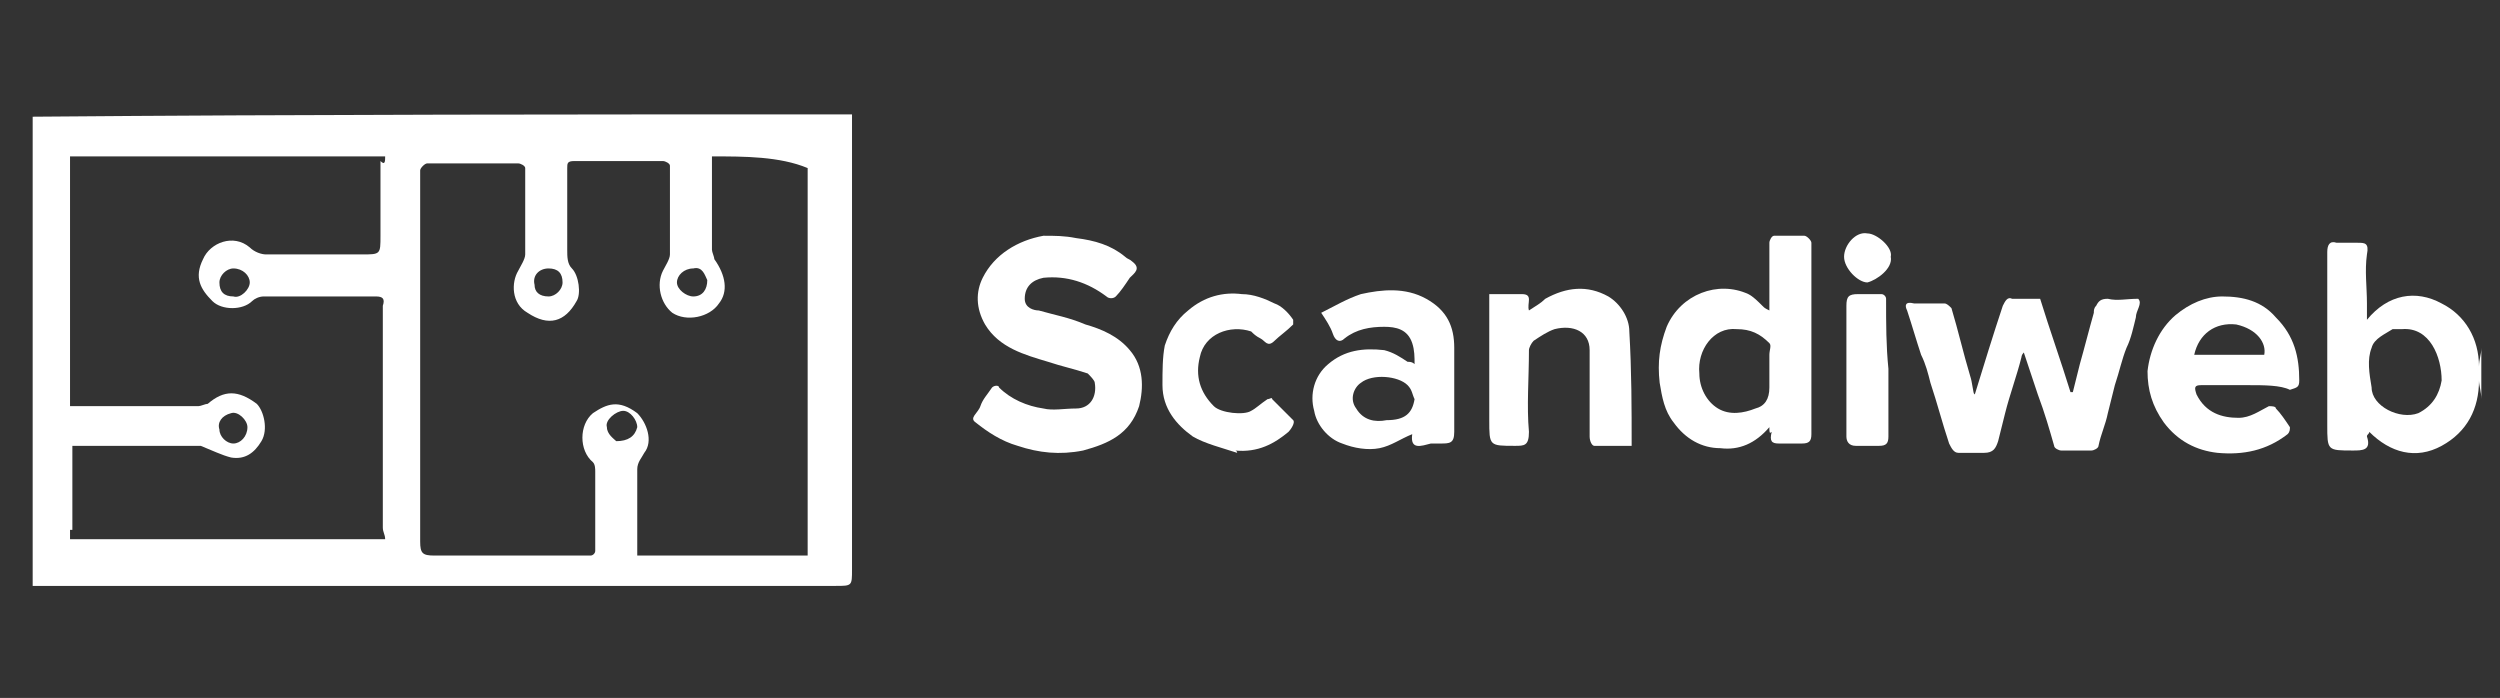 <?xml version="1.0" encoding="utf-8"?>
<!-- Generator: Adobe Illustrator 22.0.0, SVG Export Plug-In . SVG Version: 6.00 Build 0)  -->
<svg version="1.1" id="Layer_1" xmlns="http://www.w3.org/2000/svg" xmlns:xlink="http://www.w3.org/1999/xlink" x="0px" y="0px"
	 viewBox="0 0 107.1 29.9" style="enable-background:new 0 0 107.1 29.9;" xml:space="preserve">
<rect x="0" y="0" width="107.1" height="29.9" fill="#333333" stroke="none"/>
<style type="text/css">
	.st0{fill:#FFFFFF;}
</style>
<g>
	<g>
		<path class="st0" d="M36.5,4.9c0,0.2,0,0.4,0,0.7c0,6.3,0,12.5,0,18.8c0,0.7,0,0.7-0.7,0.7c-11.3,0-22.6,0-33.9,0
			c-0.2,0-0.3,0-0.5,0c0-0.1,0-0.2,0-0.3c0-6.6,0-13.1,0-19.7c0,0,0-0.1,0-0.1C13.1,4.9,24.8,4.9,36.5,4.9z M30.5,6.7
			c0,0.7,0,1.4,0,2c0,0.7,0,1.3,0,2c0,0.1,0.1,0.3,0.1,0.4c0.5,0.7,0.6,1.4,0.2,1.9c-0.4,0.6-1.4,0.8-2,0.4
			c-0.5-0.4-0.7-1.2-0.4-1.8c0.1-0.2,0.3-0.5,0.3-0.7c0-1.3,0-2.6,0-3.8c0-0.1-0.2-0.2-0.3-0.2c-1.3,0-2.5,0-3.8,0
			c-0.3,0-0.3,0.1-0.3,0.3c0,1.2,0,2.3,0,3.5c0,0.3,0,0.6,0.2,0.8c0.3,0.3,0.4,1.1,0.2,1.4c-0.5,0.9-1.2,1.1-2.1,0.5
			c-0.7-0.4-0.7-1.3-0.4-1.8c0.1-0.2,0.3-0.5,0.3-0.7c0-1.2,0-2.5,0-3.7c0-0.1-0.2-0.2-0.3-0.2c-1.3,0-2.6,0-3.9,0
			c-0.1,0-0.3,0.2-0.3,0.3c0,5.3,0,10.6,0,15.9c0,0.5,0.1,0.6,0.6,0.6c2.2,0,4.5,0,6.7,0c0.1,0,0.2-0.1,0.2-0.2c0-0.5,0-1,0-1.6
			c0-0.6,0-1.2,0-1.8c0-0.1,0-0.3-0.1-0.4c-0.6-0.5-0.6-1.6,0-2.1c0.6-0.4,1.1-0.6,1.9,0c0.4,0.4,0.7,1.2,0.3,1.7
			c-0.1,0.2-0.3,0.4-0.3,0.7c0,1.2,0,2.4,0,3.7c2.4,0,4.9,0,7.3,0c0-5.6,0-11.1,0-16.6C33.4,6.7,31.9,6.7,30.5,6.7z M16.5,6.7
			c-4.5,0-9,0-13.5,0c0,3.4,0,6.8,0,10.1c0,0,0,0,0,0c0-3.2,0-6.5,0-9.7c0,0,0,0,0,0c0,3.4,0,6.9,0,10.3c0.2,0,0.4,0,0.5,0
			c1.7,0,3.3,0,5,0c0.1,0,0.3-0.1,0.4-0.1c0.7-0.6,1.3-0.6,2.1,0c0.3,0.3,0.5,1.1,0.2,1.6c-0.3,0.5-0.7,0.8-1.3,0.7
			c-0.4-0.1-0.8-0.3-1.3-0.5c-1.7,0-3.6,0-5.5,0c0,1.2,0,2.4,0,3.6c0,0-0.1,0-0.1,0c0-1,0-2,0-3c0,0,0,0,0,0c0,1.1,0,2.3,0,3.4
			c4.5,0,9,0,13.5,0c0-0.2-0.1-0.3-0.1-0.5c0-3.1,0-6.1,0-9.2c0-0.1,0-0.2,0-0.3c0.1-0.3,0-0.4-0.3-0.4c-1.6,0-3.2,0-4.8,0
			c-0.2,0-0.4,0.1-0.5,0.2c-0.4,0.4-1.3,0.4-1.7,0c-0.5-0.5-0.8-1-0.4-1.8c0.3-0.7,1.3-1.1,2-0.5c0.2,0.2,0.5,0.3,0.7,0.3
			c1.4,0,2.7,0,4.1,0c0.8,0,0.8,0,0.8-0.8c0-1.1,0-2.1,0-3.2C16.5,7.1,16.5,6.9,16.5,6.7z M29.7,11.5c-0.4,0-0.7,0.3-0.7,0.6
			c0,0.3,0.4,0.6,0.7,0.6c0.4,0,0.6-0.3,0.6-0.7C30.2,11.8,30.1,11.4,29.7,11.5z M10.6,18.3c0-0.3-0.4-0.7-0.7-0.6
			c-0.4,0.1-0.6,0.4-0.5,0.7c0,0.3,0.3,0.6,0.6,0.6C10.3,19,10.6,18.7,10.6,18.3z M26.4,18.9c0.5,0,0.8-0.2,0.9-0.6
			c0-0.3-0.3-0.7-0.6-0.7c-0.3,0-0.8,0.4-0.7,0.7C26,18.6,26.3,18.8,26.4,18.9z M10,11.5c-0.3,0-0.6,0.3-0.6,0.6
			c0,0.4,0.2,0.6,0.6,0.6c0.3,0.1,0.7-0.3,0.7-0.6C10.7,11.8,10.4,11.5,10,11.5z M24.1,12.1c0-0.4-0.2-0.6-0.6-0.6
			c-0.4,0-0.7,0.3-0.6,0.7c0,0.3,0.2,0.5,0.6,0.5C23.8,12.7,24.1,12.4,24.1,12.1z M16.5,13.5C16.5,13.5,16.5,13.5,16.5,13.5
			c0,3.1,0,6.3,0,9.4c0,0,0,0,0,0C16.5,19.8,16.5,16.6,16.5,13.5z"/>
		<path class="st0" d="M106.3,17.1c0-0.3-0.1-0.6-0.1-0.8c0,1.2-0.5,2.2-1.6,2.8c-1.1,0.6-2.2,0.3-3.1-0.6c0,0.1-0.1,0.1-0.1,0.2
			c0.2,0.6-0.2,0.6-0.6,0.6c-1.1,0-1.1,0-1.1-1.1c0-2.5,0-4.9,0-7.4c0-0.3,0.1-0.5,0.4-0.4c0.3,0,0.6,0,0.9,0c0.3,0,0.5,0,0.4,0.5
			c-0.1,0.7,0,1.4,0,2.1c0,0.2,0,0.3,0,0.7c0.9-1.1,2.1-1.3,3.2-0.7c1,0.5,1.6,1.5,1.6,2.7c0-0.3,0.1-0.5,0.1-0.8
			C106.3,15.5,106.3,16.3,106.3,17.1z M102.9,14.1c-0.1,0-0.3,0-0.4,0c-0.3,0.2-0.8,0.4-0.9,0.8c-0.2,0.5-0.1,1.1,0,1.7
			c0,0.8,1.2,1.4,2,1.1c0.6-0.3,0.9-0.8,1-1.4C104.6,15.3,104.1,14,102.9,14.1z"/>
		<path class="st0" d="M44.7,10.1c0.5,0,0.9,0,1.4,0.1c0.8,0.1,1.5,0.3,2.1,0.8c0.1,0.1,0.2,0.1,0.3,0.2c0.4,0.3,0.1,0.5-0.1,0.7
			c-0.2,0.3-0.4,0.6-0.6,0.8c-0.1,0.1-0.3,0.1-0.4,0c-0.8-0.6-1.7-0.9-2.7-0.8c-0.5,0.1-0.8,0.4-0.8,0.9c0,0.4,0.4,0.5,0.6,0.5
			c0.7,0.2,1.3,0.3,2,0.6c0.7,0.2,1.4,0.5,1.9,1.1c0.6,0.7,0.6,1.6,0.4,2.4c-0.4,1.2-1.3,1.6-2.4,1.9c-1,0.2-1.9,0.1-2.8-0.2
			c-0.7-0.2-1.3-0.6-1.8-1c-0.3-0.2,0.1-0.4,0.2-0.7c0.1-0.3,0.3-0.5,0.5-0.8c0.1-0.1,0.3-0.1,0.3,0c0.5,0.5,1.2,0.8,1.9,0.9
			c0.4,0.1,0.9,0,1.4,0c0.6,0,0.9-0.5,0.8-1.1c0-0.1-0.2-0.3-0.3-0.4c-0.6-0.2-1.1-0.3-1.7-0.5c-1-0.3-2.1-0.6-2.7-1.6
			c-0.4-0.7-0.4-1.4-0.1-2C42.6,10.9,43.6,10.3,44.7,10.1z"/>
		<path class="st0" d="M84.6,16.9c0.4-1.3,0.8-2.6,1.2-3.8c0.1-0.2,0.2-0.4,0.4-0.3c0.4,0,0.8,0,1.2,0c0.4,1.3,0.9,2.7,1.3,4
			c0,0,0.1,0,0.1,0c0.1-0.4,0.2-0.8,0.3-1.2c0.2-0.7,0.4-1.5,0.6-2.2c0-0.1,0-0.2,0.1-0.3c0.1-0.2,0.2-0.3,0.5-0.3
			c0.4,0.1,0.8,0,1.3,0c0.2,0.2-0.1,0.5-0.1,0.8c-0.1,0.4-0.2,0.9-0.4,1.3c-0.2,0.5-0.3,1-0.5,1.6c-0.1,0.4-0.2,0.8-0.3,1.2
			c-0.1,0.5-0.3,0.9-0.4,1.4c0,0.1-0.2,0.2-0.3,0.2c-0.4,0-0.9,0-1.3,0c-0.1,0-0.3-0.1-0.3-0.2c-0.2-0.7-0.4-1.4-0.7-2.2
			c-0.2-0.6-0.4-1.2-0.6-1.8c-0.1,0.1-0.1,0.2-0.1,0.2c-0.2,0.8-0.5,1.6-0.7,2.4c-0.1,0.4-0.2,0.8-0.3,1.2c-0.1,0.3-0.2,0.5-0.6,0.5
			c-0.4,0-0.7,0-1.1,0c-0.2,0-0.3-0.2-0.4-0.4c-0.3-0.9-0.5-1.7-0.8-2.6c-0.1-0.4-0.2-0.8-0.4-1.2c-0.2-0.6-0.4-1.3-0.6-1.9
			c-0.1-0.2-0.1-0.4,0.3-0.3c0.4,0,0.8,0,1.3,0c0.1,0,0.2,0.1,0.3,0.2c0.3,1,0.5,1.9,0.8,2.9c0.1,0.3,0.1,0.6,0.2,0.9
			C84.5,16.7,84.5,16.8,84.6,16.9z"/>
		<path class="st0" d="M75.8,18.3c-0.6,0.7-1.3,1-2.1,0.9c-0.8,0-1.5-0.4-2-1.1c-0.4-0.5-0.5-1.1-0.6-1.7c-0.1-0.9,0-1.6,0.3-2.4
			c0.6-1.4,2.2-2,3.5-1.4c0.2,0.1,0.4,0.3,0.6,0.5c0.1,0.1,0.1,0.1,0.3,0.2c0-0.3,0-0.6,0-0.9c0-0.7,0-1.3,0-2
			c0-0.1,0.1-0.3,0.2-0.3c0.4,0,0.9,0,1.3,0c0.1,0,0.3,0.2,0.3,0.3c0,2.7,0,5.5,0,8.2c0,0.3-0.1,0.4-0.4,0.4c-0.3,0-0.7,0-1,0
			c-0.3,0-0.4-0.1-0.3-0.5C75.8,18.6,75.8,18.5,75.8,18.3z M74.4,14.1c-1-0.1-1.7,0.9-1.6,1.9c0,0.6,0.3,1.2,0.8,1.5
			c0.5,0.3,1.1,0.2,1.6,0c0.4-0.1,0.6-0.4,0.6-0.9c0-0.5,0-0.9,0-1.4c0-0.2,0.1-0.4,0-0.5C75.4,14.3,75,14.1,74.4,14.1z"/>
		<path class="st0" d="M60.5,18.6c-0.5,0.2-0.9,0.5-1.4,0.6c-0.5,0.1-1.1,0-1.6-0.2c-0.6-0.2-1.1-0.8-1.2-1.4c-0.2-0.7,0-1.5,0.6-2
			c0.7-0.6,1.5-0.7,2.4-0.6c0.4,0.1,0.7,0.3,1,0.5c0.1,0,0.2,0,0.3,0.1c0-0.3,0-0.6-0.1-0.9c-0.2-0.6-0.7-0.7-1.2-0.7
			c-0.6,0-1.2,0.1-1.7,0.5c-0.2,0.2-0.4,0.1-0.5-0.2c-0.1-0.3-0.3-0.6-0.5-0.9c0.6-0.3,1.1-0.6,1.7-0.8c0.9-0.2,1.9-0.3,2.8,0.2
			c0.9,0.5,1.2,1.2,1.2,2.1c0,1.2,0,2.4,0,3.6c0,0.5-0.2,0.5-0.6,0.5c-0.1,0-0.3,0-0.4,0C60.9,19.1,60.4,19.3,60.5,18.6z M60.6,17.1
			c-0.1-0.2-0.1-0.4-0.3-0.6c-0.4-0.4-1.5-0.5-2-0.1c-0.3,0.2-0.5,0.7-0.2,1.1c0.3,0.5,0.8,0.6,1.3,0.5C60.2,18,60.5,17.7,60.6,17.1
			z"/>
		<path class="st0" d="M96.3,16.5c-0.7,0-1.3,0-2,0c-0.3,0-0.3,0.1-0.2,0.4c0.4,0.8,1.1,1,1.8,1c0.5,0,0.9-0.3,1.3-0.5
			c0.1,0,0.3,0,0.3,0.1c0.2,0.2,0.4,0.5,0.6,0.8c0,0.1,0,0.2-0.1,0.3c-0.9,0.7-1.9,0.9-3,0.8c-0.9-0.1-1.7-0.5-2.3-1.3
			c-0.5-0.7-0.7-1.4-0.7-2.2c0.1-0.9,0.5-1.8,1.2-2.4c0.6-0.5,1.3-0.8,2-0.8c0.9,0,1.7,0.2,2.3,0.9c0.8,0.8,1,1.7,1,2.7
			c0,0.3-0.1,0.3-0.4,0.4C97.7,16.5,97,16.5,96.3,16.5C96.3,16.5,96.3,16.5,96.3,16.5z M94,15.2c1,0,2,0,3,0
			c0.1-0.5-0.3-1.1-1.2-1.3C94.9,13.8,94.2,14.3,94,15.2z"/>
		<path class="st0" d="M69.9,19.1c-0.5,0-1,0-1.6,0c-0.1,0-0.2-0.2-0.2-0.4c0-1.2,0-2.5,0-3.7c0-0.8-0.7-1.1-1.5-0.9
			c-0.3,0.1-0.6,0.3-0.9,0.5c-0.1,0.1-0.2,0.3-0.2,0.4c0,1.2-0.1,2.4,0,3.5c0,0.6-0.2,0.6-0.6,0.6c-1.1,0-1.1,0-1.1-1.1
			c0-1.7,0-3.4,0-5.1c0-0.1,0-0.2,0-0.3c0.5,0,0.9,0,1.4,0c0.5,0,0.2,0.4,0.3,0.7c0.3-0.2,0.5-0.3,0.7-0.5c0.9-0.5,1.8-0.6,2.7-0.1
			c0.5,0.3,0.9,0.9,0.9,1.5C69.9,15.9,69.9,17.5,69.9,19.1z"/>
		<path class="st0" d="M53,19.4c-0.6-0.2-1.4-0.4-1.9-0.7c-0.7-0.5-1.3-1.2-1.3-2.2c0-0.6,0-1.2,0.1-1.7c0.2-0.6,0.5-1.1,1-1.5
			c0.7-0.6,1.5-0.8,2.3-0.7c0.5,0,1,0.2,1.4,0.4c0.3,0.1,0.6,0.4,0.8,0.7c0,0,0,0.2,0,0.2c-0.3,0.3-0.6,0.5-0.8,0.7
			c-0.3,0.3-0.4,0-0.6-0.1c-0.2-0.1-0.3-0.2-0.4-0.3c-0.9-0.3-2,0.1-2.2,1.1c-0.2,0.8,0,1.5,0.6,2.1c0.3,0.3,1.3,0.4,1.6,0.2
			c0.2-0.1,0.4-0.3,0.7-0.5c0.1,0,0.2-0.1,0.2,0c0.3,0.3,0.6,0.6,0.9,0.9c0.1,0.1-0.1,0.4-0.2,0.5c-0.6,0.5-1.3,0.9-2.3,0.8
			C53,19.3,53,19.4,53,19.4z"/>
		<path class="st0" d="M80.9,15.8c0,1,0,1.9,0,2.9c0,0.3-0.1,0.4-0.4,0.4c-0.3,0-0.7,0-1,0c-0.3,0-0.4-0.2-0.4-0.4
			c0-1.9,0-3.7,0-5.6c0-0.4,0.1-0.5,0.5-0.5c0.3,0,0.7,0,1,0c0.1,0,0.2,0.1,0.2,0.2C80.8,13.9,80.8,14.8,80.9,15.8
			C80.8,15.8,80.8,15.8,80.9,15.8z"/>
		<path class="st0" d="M81,11c0.1,0.5-0.6,1-1,1.1c-0.4,0-1-0.6-1-1.1c0-0.5,0.5-1.1,1-1C80.4,10,81.1,10.6,81,11z"/>
	</g>
</g>
</svg>
